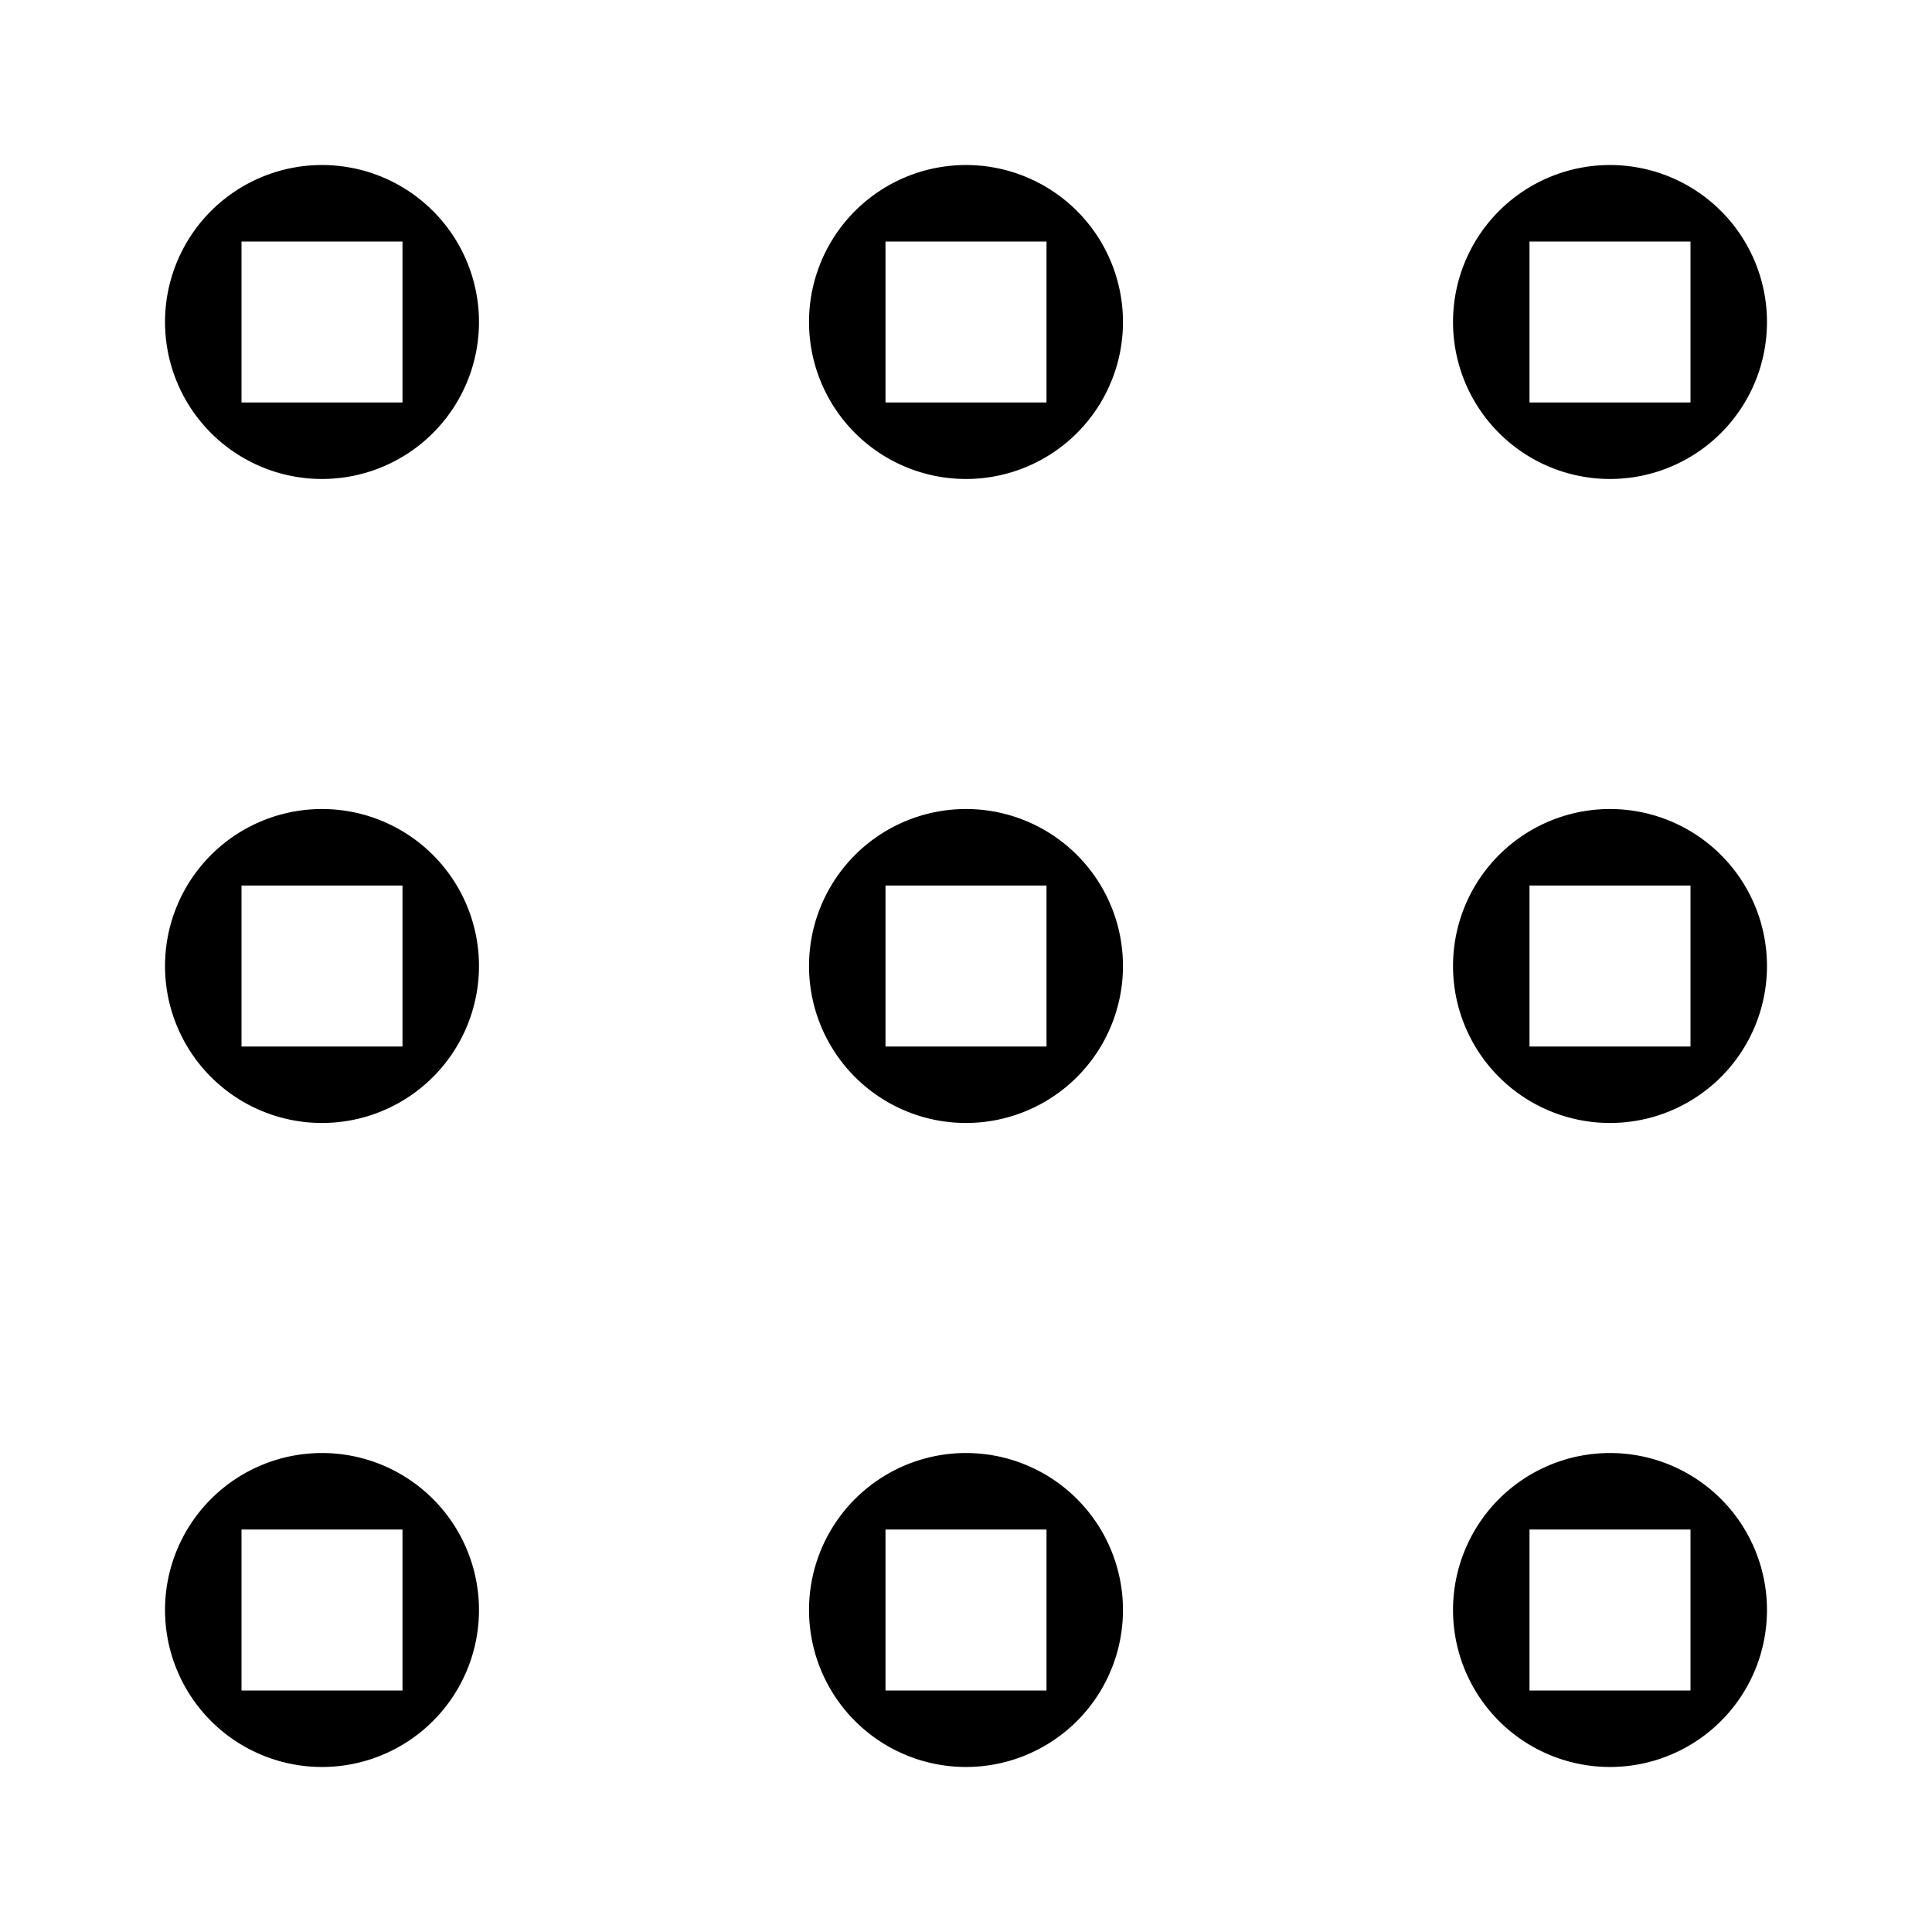 <svg xmlns="http://www.w3.org/2000/svg" viewBox="0 0 24 24"><path d="M4 2.05A1.95 1.95 0 1 0 5.95 4 1.95 1.95 0 0 0 4 2.05zM5 5H3V3h2zm7 13.05A1.95 1.95 0 1 0 13.95 20 1.95 1.95 0 0 0 12 18.05zM13 21h-2v-2h2zm-9-2.95A1.95 1.95 0 1 0 5.95 20 1.95 1.95 0 0 0 4 18.05zM5 21H3v-2h2zM4 10.05A1.95 1.95 0 1 0 5.95 12 1.95 1.95 0 0 0 4 10.05zM5 13H3v-2h2zm15-7.05A1.95 1.95 0 1 0 18.05 4 1.95 1.95 0 0 0 20 5.95zM19 3h2v2h-2zm-7 7.05A1.95 1.95 0 1 0 13.95 12 1.95 1.95 0 0 0 12 10.05zM13 13h-2v-2h2zM12 2.05A1.95 1.95 0 1 0 13.95 4 1.95 1.95 0 0 0 12 2.05zM13 5h-2V3h2zm7 5.05A1.95 1.95 0 1 0 21.95 12 1.95 1.95 0 0 0 20 10.05zM21 13h-2v-2h2zm-1 5.05A1.95 1.95 0 1 0 21.95 20 1.95 1.95 0 0 0 20 18.05zM21 21h-2v-2h2z" id="icons"/></svg>